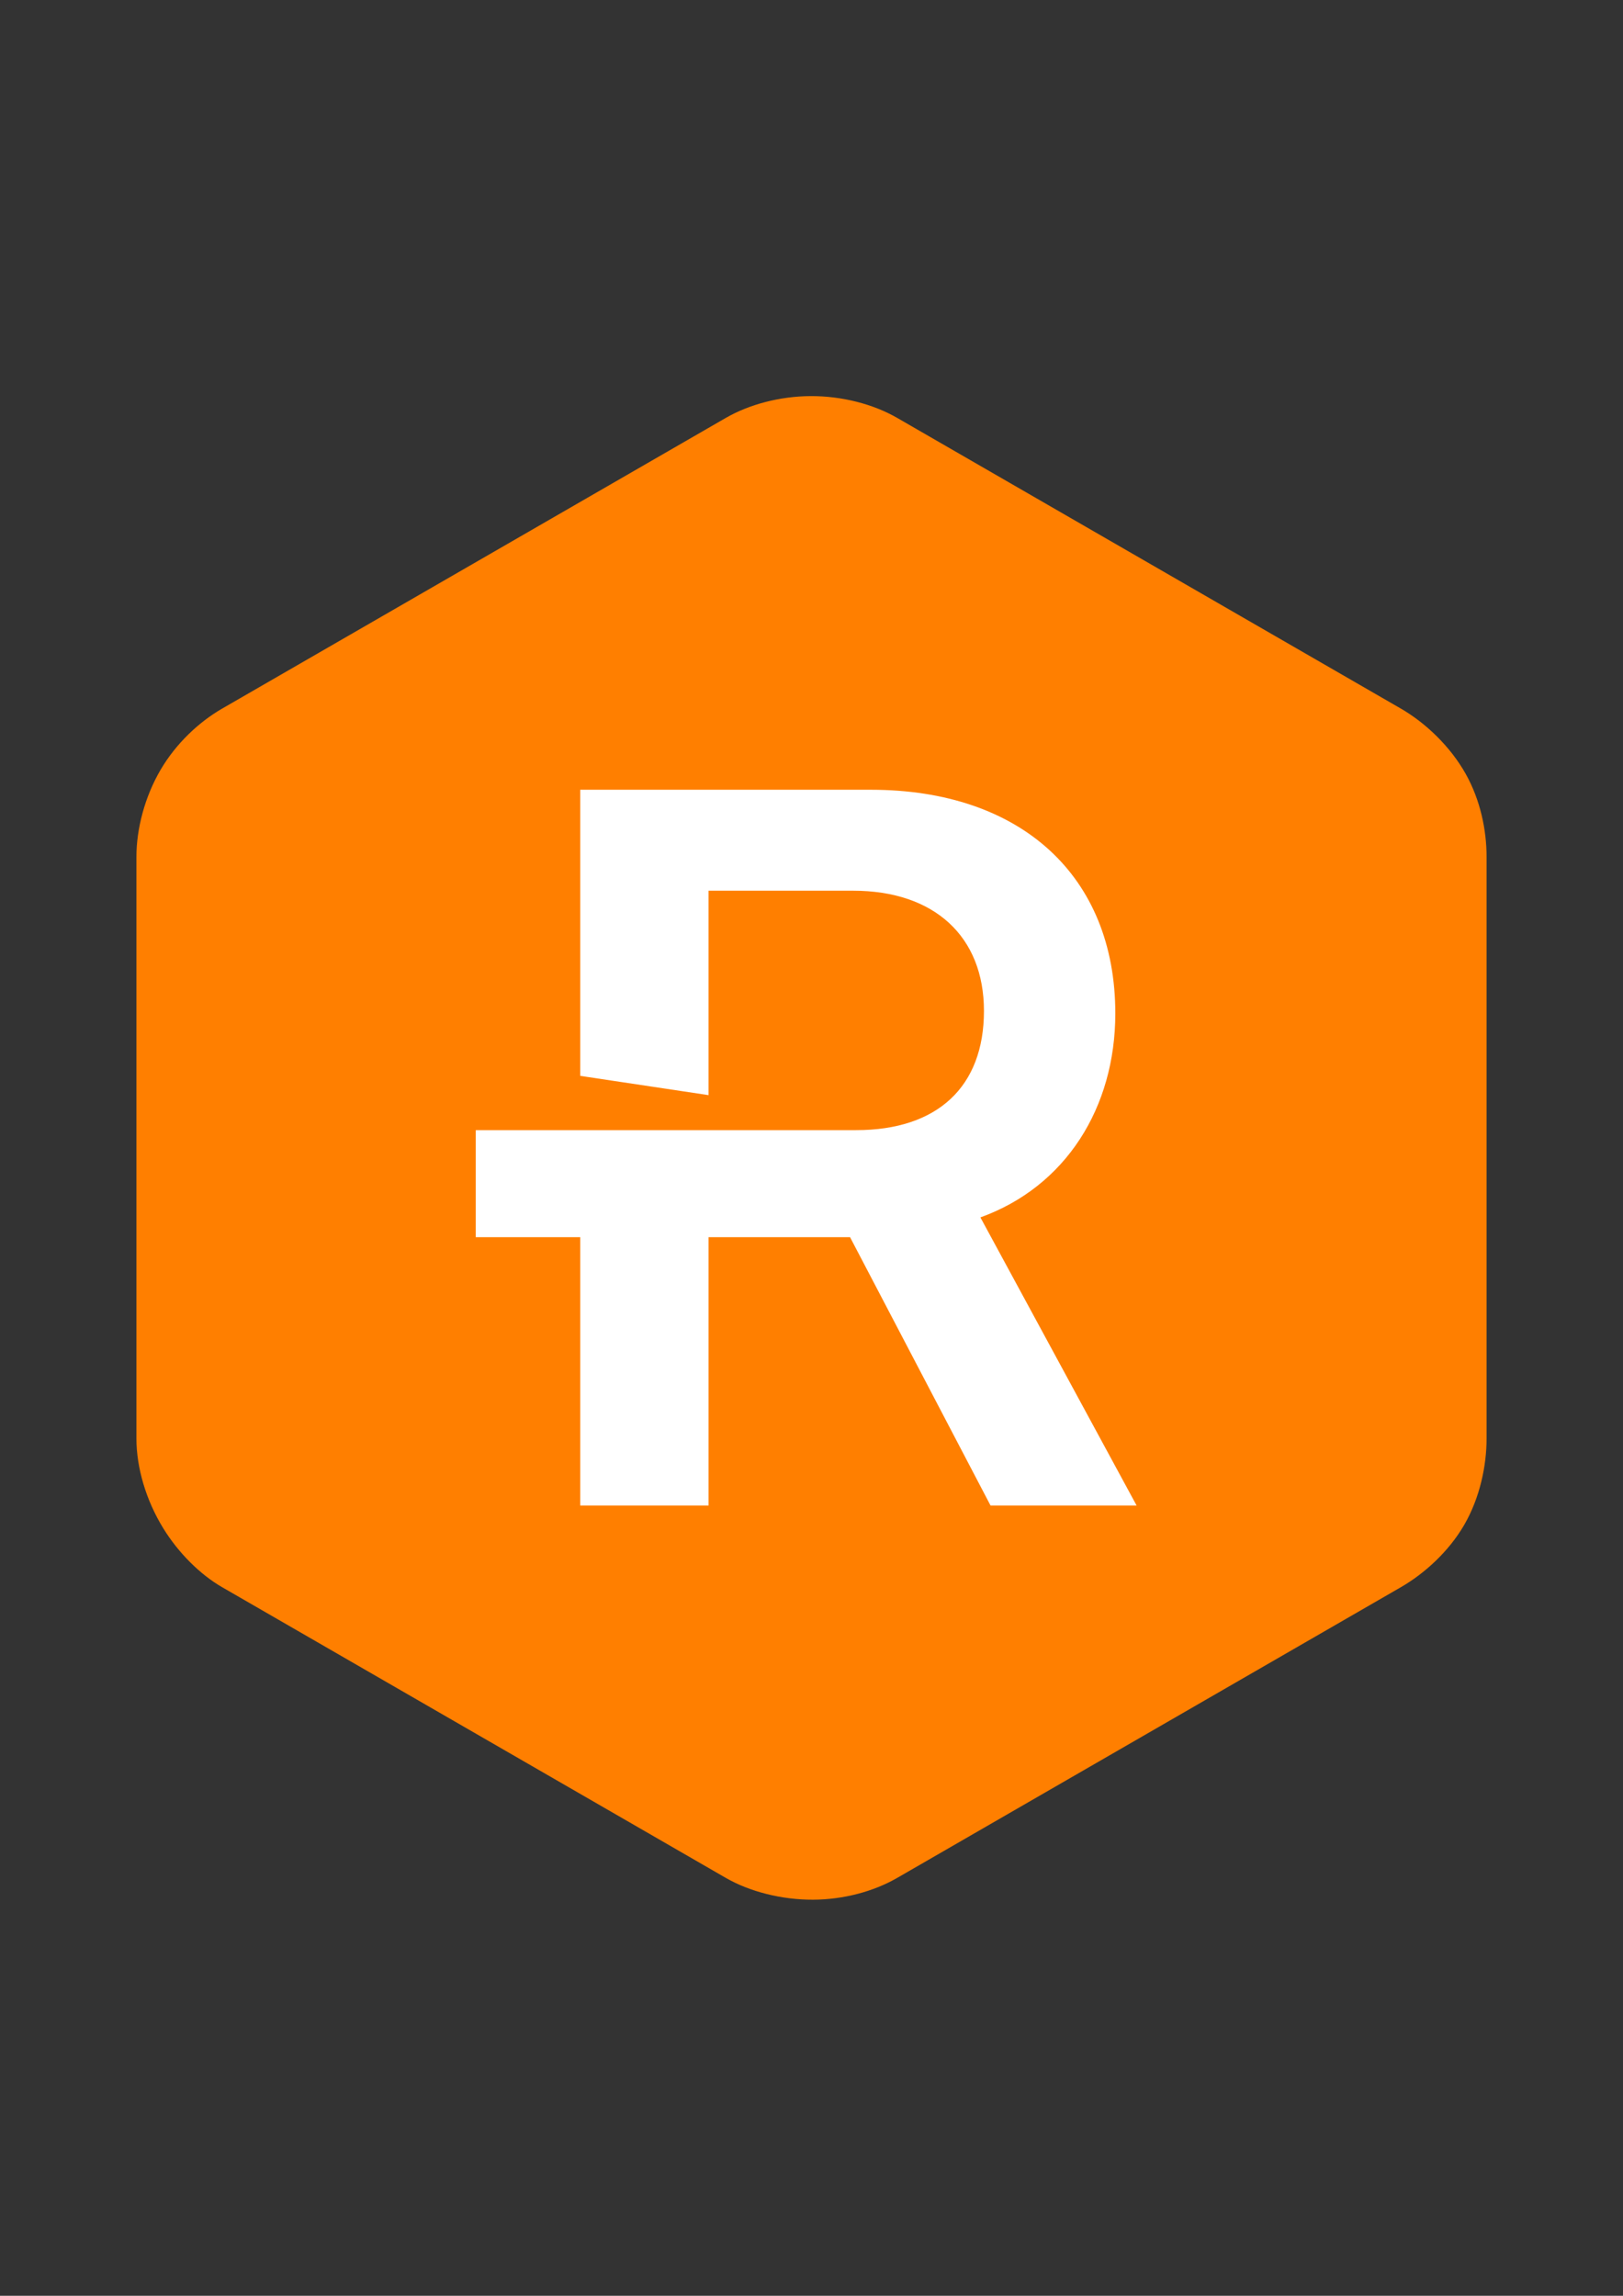 <?xml version="1.0" encoding="utf-8"?>
<!-- Generator: Adobe Illustrator 16.0.0, SVG Export Plug-In . SVG Version: 6.00 Build 0)  -->
<!DOCTYPE svg PUBLIC "-//W3C//DTD SVG 1.1//EN" "http://www.w3.org/Graphics/SVG/1.1/DTD/svg11.dtd">
<svg version="1.1" xmlns="http://www.w3.org/2000/svg" xmlns:xlink="http://www.w3.org/1999/xlink" x="0px" y="0px"
	 width="595.279px" height="841.89px" viewBox="0 0 595.279 841.89" enable-background="new 0 0 595.279 841.89"
	 xml:space="preserve">
<rect x="0" y="0" width="595.279" height="841.89" fill="#333333" stroke="none"/>
<g id="Layer_2">
	<circle fill="#FFFFFF" cx="301.64" cy="421.445" r="186"/>
</g>
<g id="Layer_1" xmlns:vectornator="http://vectornator.io">
	<g id="Layer_1_1_" vectornator:layerName="Layer 1">
		<path fill="#FF7F00" d="M297.268,145.256c-11.225,0.06-22.501,3.054-31.065,7.999L81.479,259.847
			c-8.494,4.905-16.856,12.732-22.509,22.323c-5.885,9.987-8.93,21.783-8.93,31.996v213.37c0,10.668,3.509,22.627,9.859,32.928
			c5.569,9.031,13.479,16.9,21.579,21.578l184.724,106.594c8.751,5.051,20.525,8.045,31.996,7.998
			c11.255-0.047,22.292-3.041,30.879-7.998l184.724-106.594c8.648-4.994,17.575-13.068,23.254-22.881
			c5.705-9.857,8.184-21.59,8.185-31.625v-213.37c-0.001-9.704-2.25-20.711-7.627-30.322c-5.718-10.219-14.876-18.839-23.812-23.998
			L329.077,153.255C320.303,148.189,308.768,145.195,297.268,145.256z M212.813,289.611h106.592
			c55.103,0,89.665,31.663,89.665,82.038c-0.001,34.552-18.204,63.507-49.483,74.782l57.296,105.662h-53.575l-51.529-98.408h-17.114
			h-34.786v98.408h-47.064v-98.408h-38.321v-39.251h38.321h28.275h49.111h4.464h19.347c29.825,0,46.879-15.892,46.879-43.716
			c0-27.278-18.171-44.088-47.995-44.088h-53.017v18.975v7.441v4.092v40.368v4.093l-47.064-7.069v-4.092v-33.299v-4.092v-7.441
			V289.611z"/>
	</g>
</g>
</svg>
